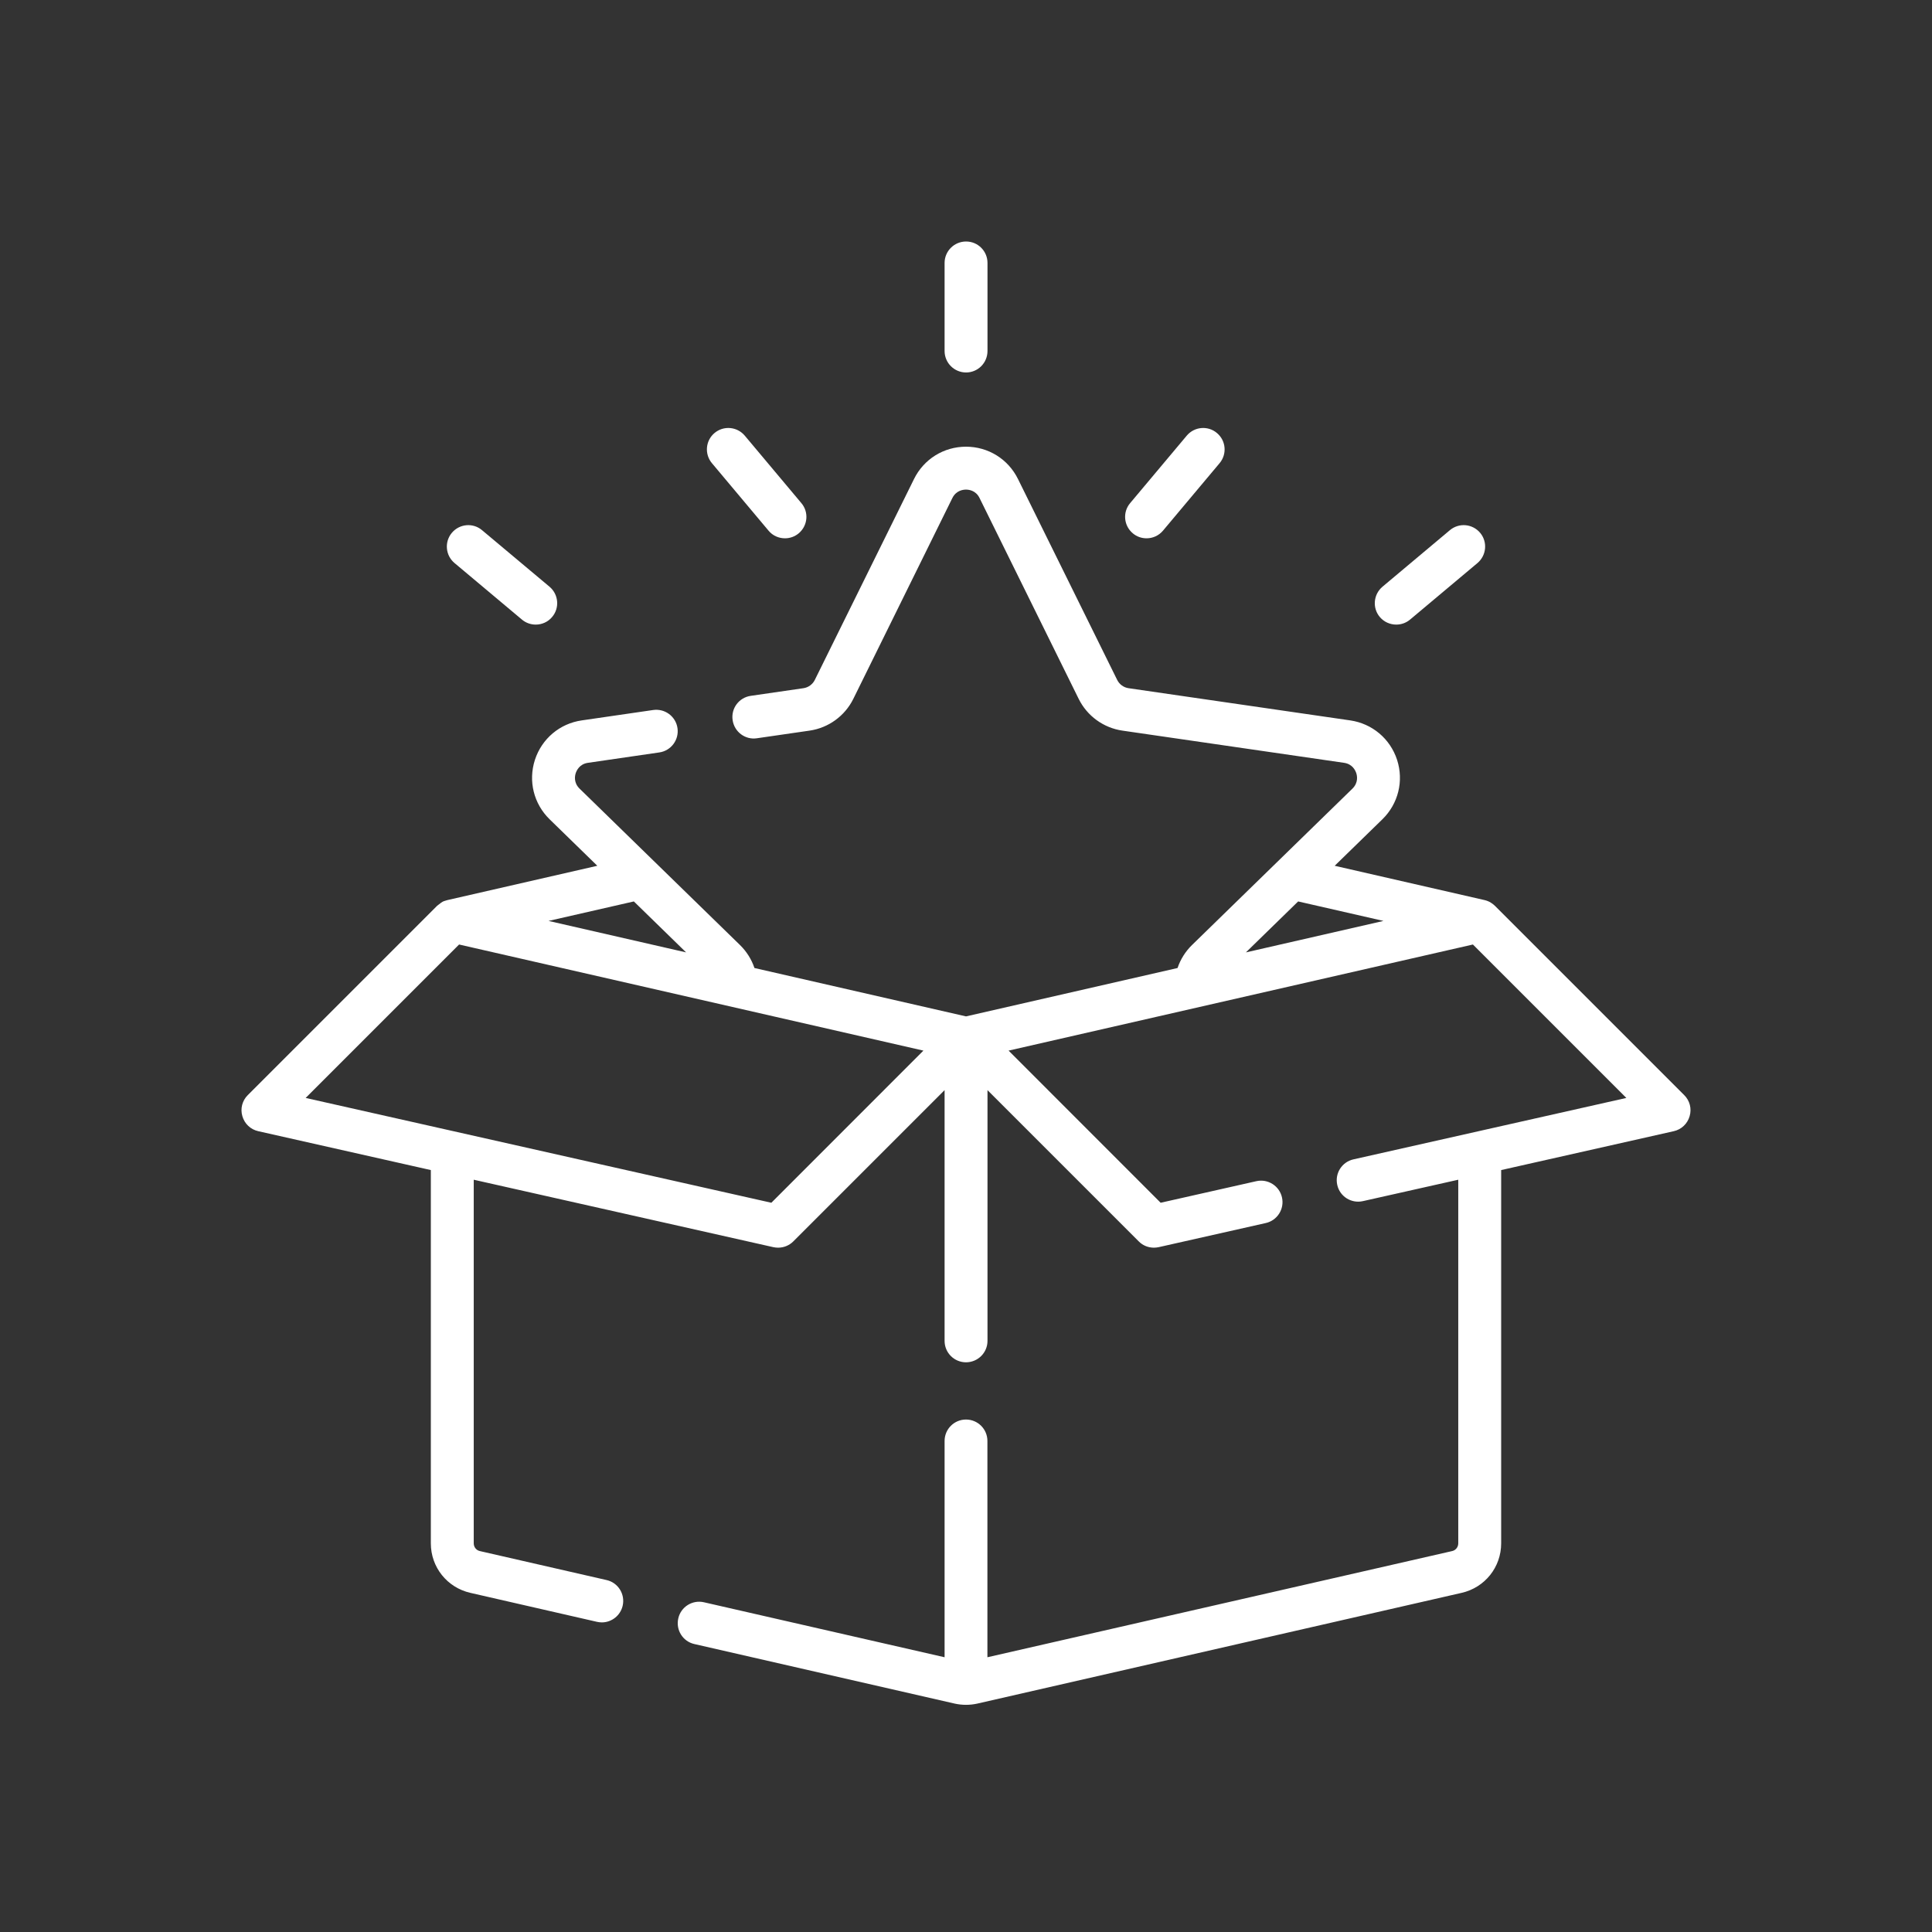 <svg width="24" height="24" viewBox="0 0 24 24" fill="none" xmlns="http://www.w3.org/2000/svg">
<rect x="0" y="0" width="24" height="24" fill="#333333" stroke="none"/>
<g id="Product">
<g id="Group">
<path id="Vector" d="M20.922 13.604L18.57 11.252C18.545 11.228 18.503 11.195 18.441 11.181L16.58 10.755L17.172 10.178C17.37 9.985 17.44 9.702 17.355 9.439C17.269 9.176 17.046 8.989 16.773 8.949L14.019 8.549C13.958 8.54 13.905 8.501 13.878 8.446L12.646 5.951C12.524 5.703 12.276 5.549 12 5.549C11.724 5.549 11.476 5.703 11.354 5.951L10.122 8.446C10.095 8.501 10.042 8.54 9.981 8.549L9.326 8.644C9.18 8.665 9.079 8.8 9.101 8.946C9.122 9.091 9.257 9.193 9.402 9.171L10.057 9.076C10.292 9.042 10.495 8.894 10.6 8.682L11.831 6.186C11.878 6.092 11.965 6.082 12 6.082C12.035 6.082 12.122 6.092 12.168 6.186L13.4 8.682C13.505 8.894 13.708 9.042 13.943 9.076L16.696 9.476C16.801 9.491 16.837 9.571 16.848 9.604C16.859 9.637 16.876 9.723 16.8 9.797L14.808 11.739C14.725 11.82 14.664 11.918 14.628 12.025L12 12.626L9.372 12.025C9.336 11.918 9.275 11.82 9.192 11.739L7.2 9.797C7.124 9.723 7.141 9.637 7.152 9.604C7.163 9.571 7.199 9.491 7.304 9.476L8.19 9.347C8.336 9.326 8.437 9.191 8.416 9.045C8.395 8.9 8.26 8.799 8.114 8.82L7.227 8.949C6.954 8.988 6.731 9.176 6.645 9.439C6.56 9.702 6.63 9.985 6.828 10.178L7.42 10.755L5.559 11.181C5.516 11.197 5.516 11.181 5.43 11.252L3.078 13.604C3.009 13.672 2.983 13.773 3.011 13.866C3.038 13.96 3.113 14.031 3.208 14.052L5.352 14.535V19.172C5.352 19.468 5.554 19.721 5.843 19.787L7.416 20.147C7.436 20.151 7.456 20.154 7.476 20.154C7.597 20.154 7.707 20.07 7.735 19.947C7.768 19.803 7.678 19.66 7.535 19.628L5.961 19.268C5.916 19.258 5.885 19.218 5.885 19.172V14.655L9.608 15.493C9.627 15.497 9.647 15.499 9.666 15.499C9.736 15.499 9.804 15.472 9.855 15.421L11.734 13.542V16.657C11.734 16.804 11.853 16.923 12 16.923C12.147 16.923 12.267 16.804 12.267 16.657V13.542L14.146 15.421C14.196 15.472 14.264 15.499 14.334 15.499C14.353 15.499 14.373 15.497 14.392 15.493L15.724 15.193C15.867 15.161 15.958 15.018 15.925 14.874C15.893 14.731 15.75 14.641 15.607 14.673L14.418 14.941L12.529 13.051L18.297 11.733L20.203 13.639L16.813 14.402C16.67 14.434 16.579 14.576 16.612 14.72C16.644 14.864 16.787 14.953 16.93 14.921L18.115 14.655V19.172C18.115 19.218 18.084 19.258 18.039 19.268L12.266 20.587V17.9C12.266 17.753 12.147 17.634 12 17.634C11.853 17.634 11.734 17.753 11.734 17.9V20.587L8.745 19.904C8.601 19.871 8.458 19.961 8.426 20.104C8.393 20.248 8.482 20.391 8.626 20.423L11.861 21.163C11.907 21.173 11.953 21.178 12 21.178C12.047 21.178 12.093 21.173 12.139 21.163L18.157 19.787C18.446 19.721 18.648 19.468 18.648 19.172V14.535L20.792 14.052C20.887 14.031 20.962 13.96 20.989 13.866C21.017 13.773 20.991 13.672 20.922 13.604ZM16.126 11.198L17.186 11.44L15.477 11.831L16.126 11.198ZM8.523 11.831L6.814 11.44L7.874 11.198L8.523 11.831ZM9.582 14.941L3.797 13.639L5.703 11.733L11.471 13.051L9.582 14.941Z" fill="white"/>
<path id="Vector_2" d="M12.001 4.627C12.148 4.627 12.267 4.508 12.267 4.36V3.266C12.267 3.119 12.148 3 12.001 3C11.854 3 11.734 3.119 11.734 3.266V4.36C11.734 4.508 11.854 4.627 12.001 4.627Z" fill="white"/>
<path id="Vector_3" d="M14.072 6.625C14.122 6.667 14.182 6.687 14.243 6.687C14.319 6.687 14.394 6.655 14.447 6.592L15.15 5.754C15.245 5.641 15.23 5.473 15.117 5.379C15.005 5.284 14.837 5.299 14.742 5.412L14.039 6.25C13.944 6.362 13.959 6.53 14.072 6.625Z" fill="white"/>
<path id="Vector_4" d="M17.345 7.759C17.405 7.759 17.466 7.739 17.516 7.697L18.354 6.994C18.466 6.899 18.481 6.731 18.387 6.619C18.292 6.506 18.124 6.491 18.011 6.586L17.173 7.289C17.061 7.384 17.046 7.552 17.14 7.664C17.193 7.727 17.269 7.759 17.345 7.759Z" fill="white"/>
<path id="Vector_5" d="M9.547 6.592C9.599 6.655 9.675 6.687 9.751 6.687C9.811 6.687 9.872 6.667 9.922 6.625C10.035 6.53 10.05 6.362 9.955 6.25L9.252 5.412C9.157 5.299 8.989 5.284 8.876 5.379C8.764 5.473 8.749 5.641 8.844 5.754L9.547 6.592Z" fill="white"/>
<path id="Vector_6" d="M5.646 6.994L6.484 7.697C6.534 7.739 6.595 7.759 6.655 7.759C6.731 7.759 6.807 7.727 6.859 7.664C6.954 7.552 6.939 7.384 6.827 7.289L5.988 6.586C5.876 6.491 5.708 6.506 5.613 6.619C5.519 6.731 5.533 6.899 5.646 6.994Z" fill="white"/>
</g>
</g>
</svg>

